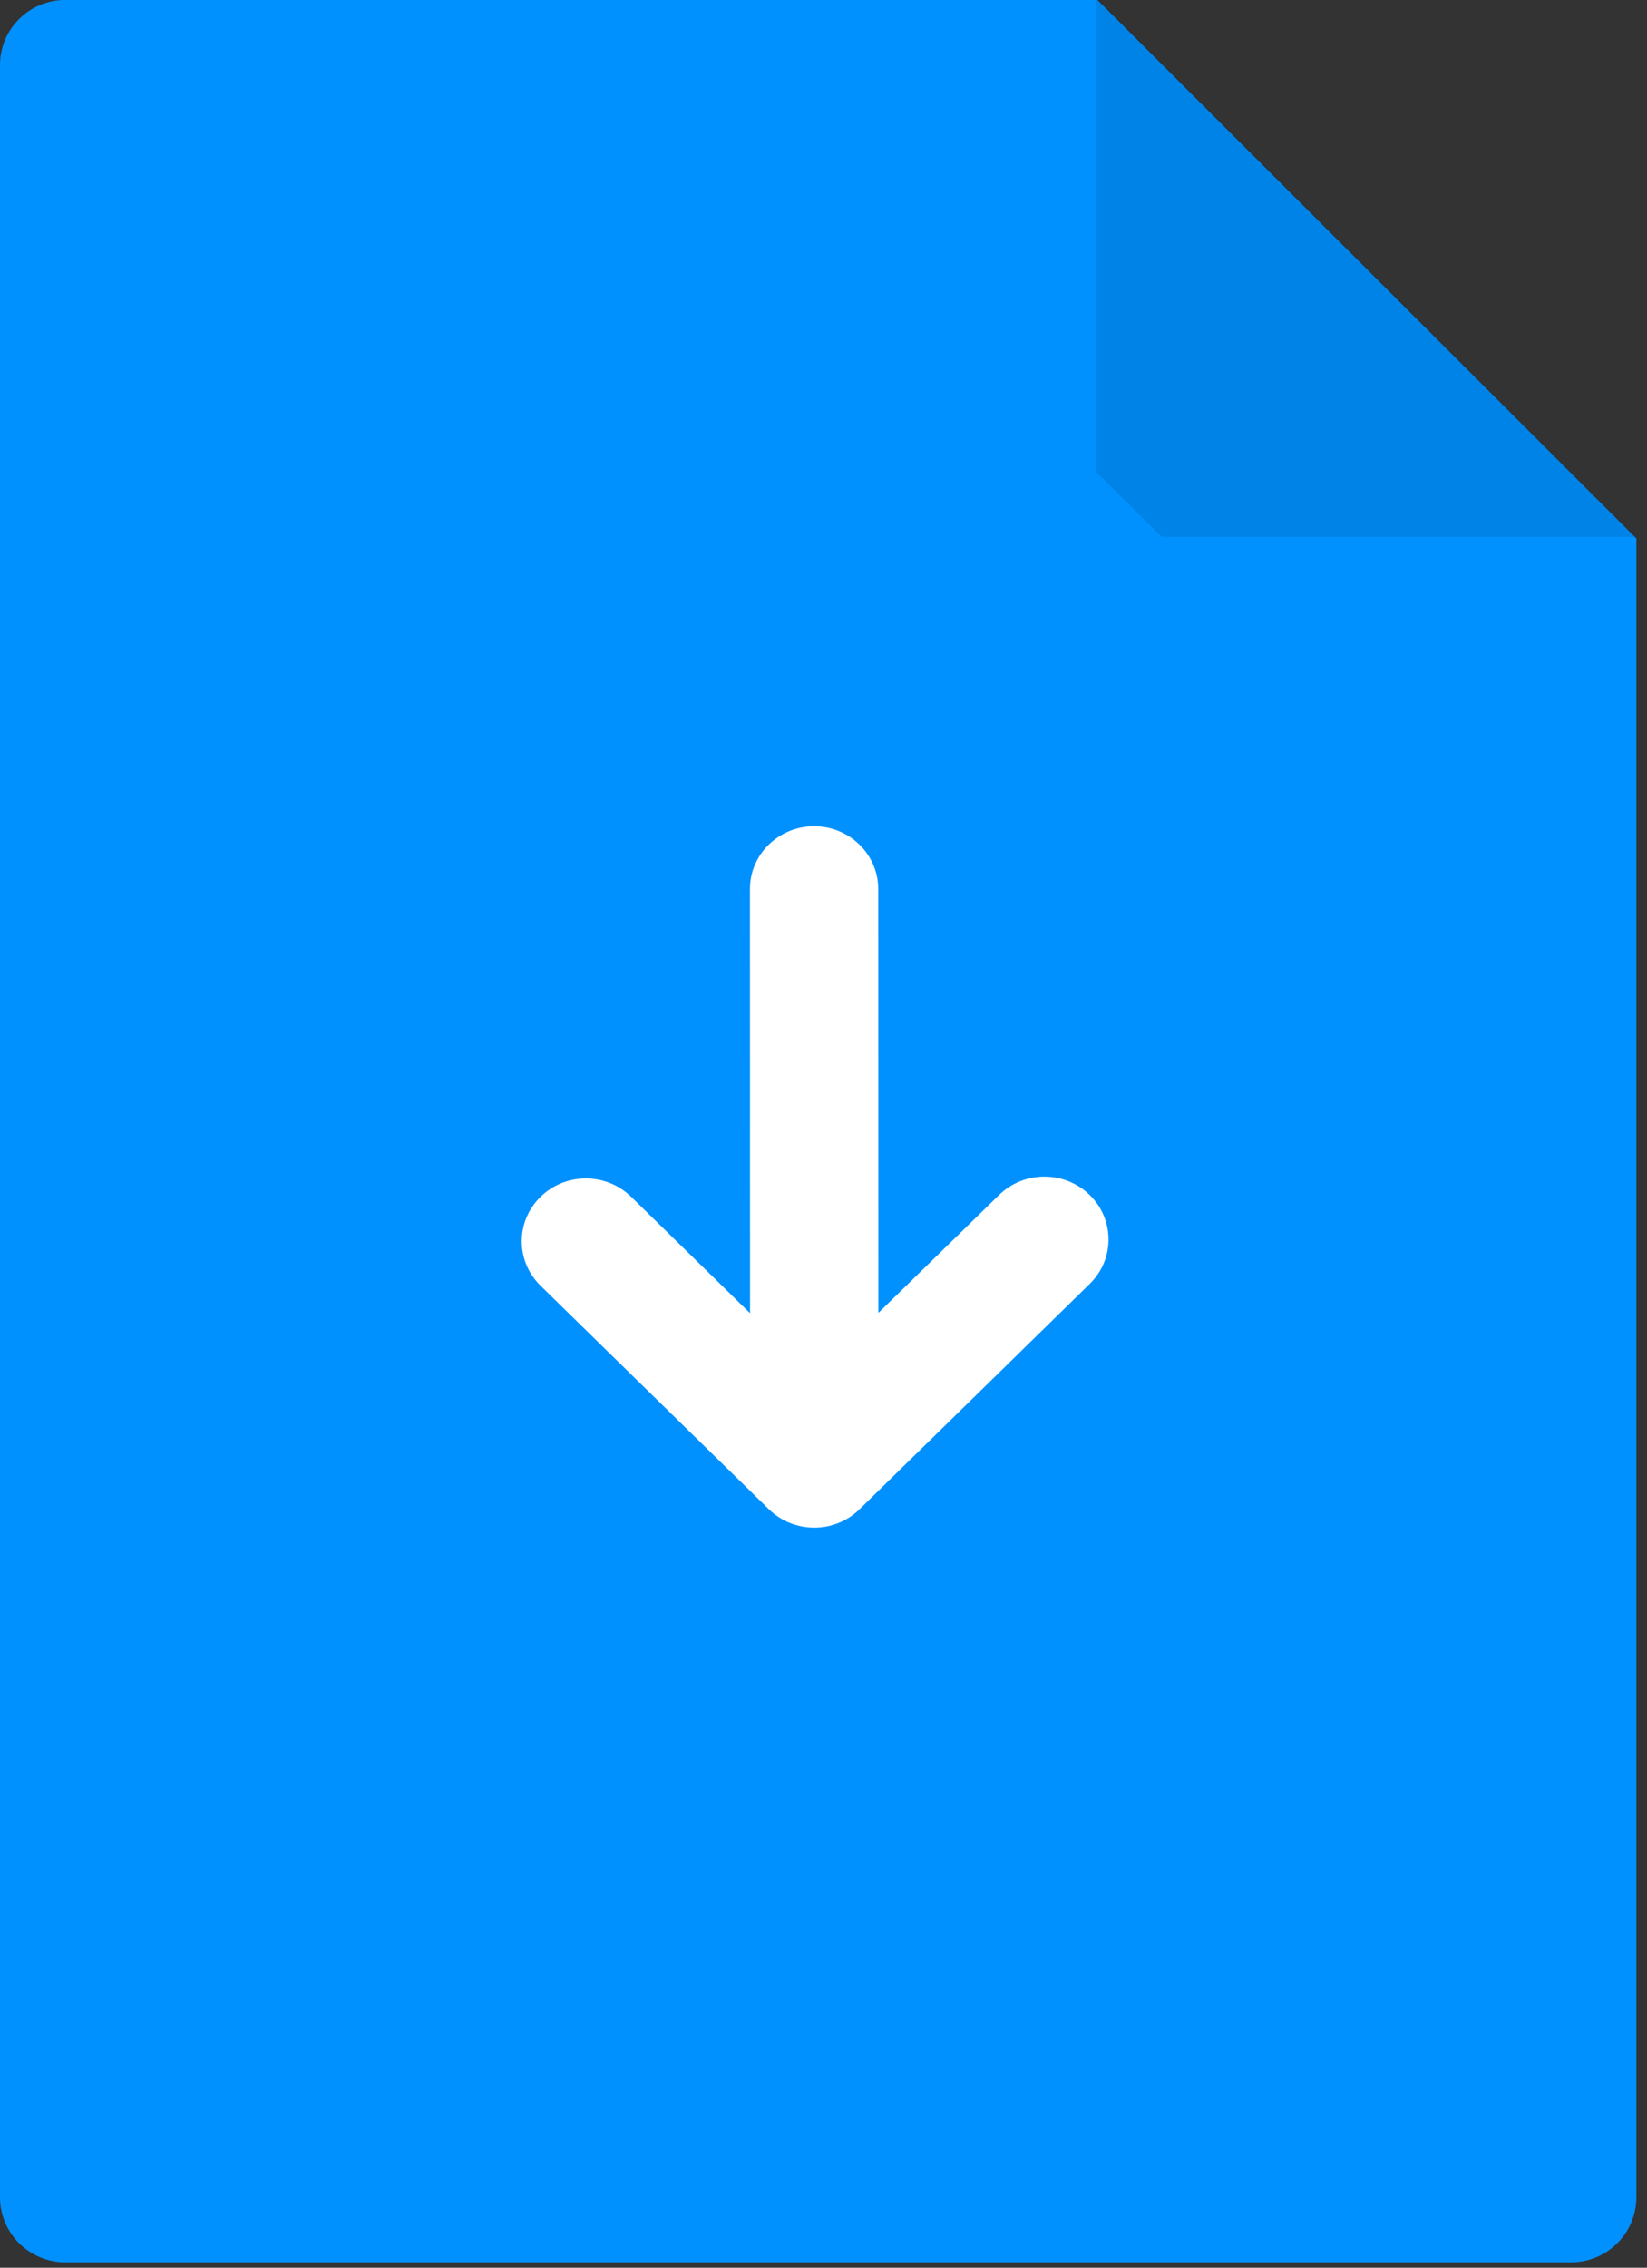 <svg xmlns="http://www.w3.org/2000/svg" preserveAspectRatio="xMidYMid" width="101" height="139" viewBox="0 0 101 139"><rect x="0" y="0" width="101" height="139" fill="#333333" stroke="none"/><defs><style>.cls-3 { fill: #0091ff; } .cls-4 { fill: #000000; opacity: 0.1; } .cls-5 { fill: #ffffff; }</style></defs><g id="downloadsvg" fill-rule="evenodd"><path d="M4.014-.005H67.3L100.348 33v101.68c0 2.204-1.797 3.99-4.013 3.99H4.015c-2.218 0-4.015-1.786-4.015-3.99V3.985C0 1.78 1.797-.005 4.014-.005z" id="path-1" class="cls-3"/><path d="M67.233 28.927V-.146l33.096 33.064H71.246" id="path-2" class="cls-4"/><path d="M45.995 80.49l-.006-25.994c-.003-2.124 1.762-3.85 3.934-3.85 2.176.002 3.934 1.72 3.936 3.85-.002 6.806.007 25.974.007 25.974s1.33-1.286 7.397-7.222c1.534-1.502 4.027-1.505 5.564 0s1.535 3.943 0 5.445L52.71 92.51c-1.534 1.502-4.024 1.502-5.562-.003L33.146 78.805c-1.536-1.505-1.536-3.943 0-5.445 1.535-1.504 4.026-1.504 5.563 0 4.918 4.815 7.285 7.13 7.285 7.13z" id="path-3" class="cls-5"/></g></svg>